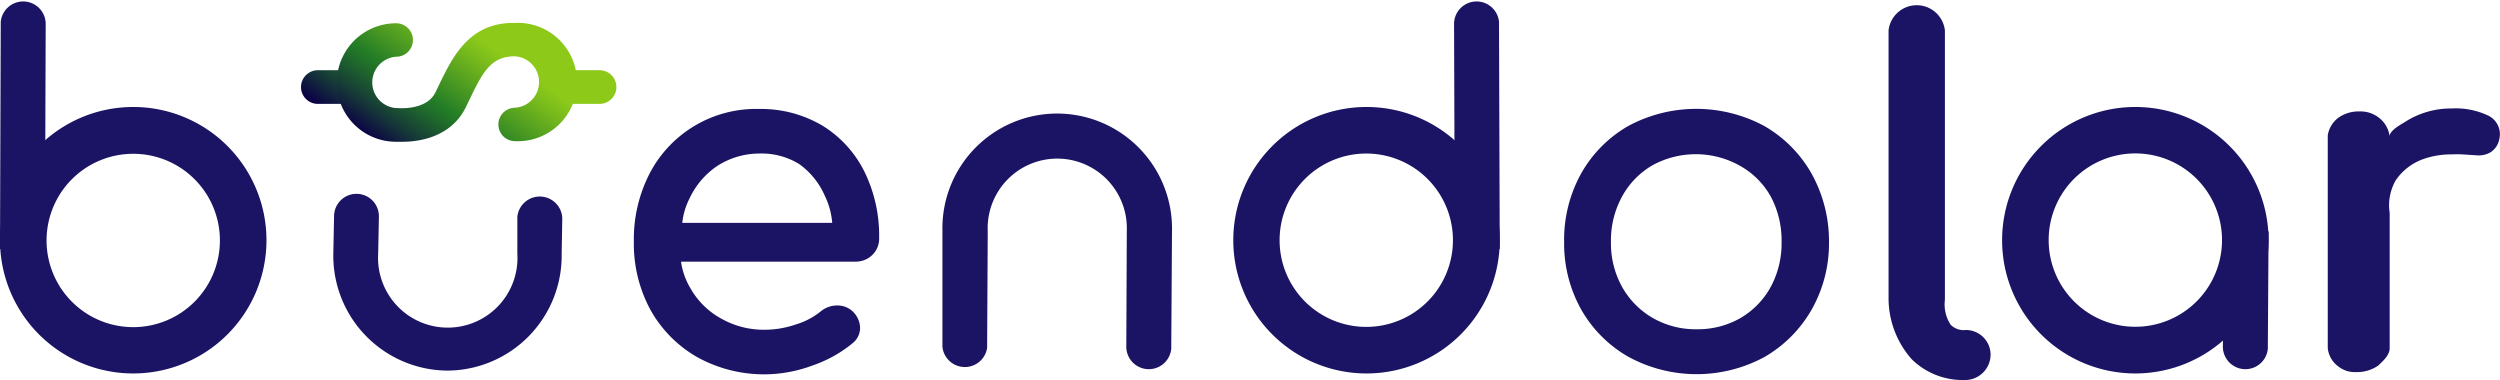 <svg xmlns="http://www.w3.org/2000/svg" xmlns:xlink="http://www.w3.org/1999/xlink" viewBox="0 0 201.9 30.69"><defs><linearGradient id="linear-gradient" x1="25.87" y1="8.64" x2="32.69" y2="-0.9" gradientUnits="userSpaceOnUse"><stop offset="0" stop-color="#0b0146"/><stop offset="0.19" stop-color="#163a37"/><stop offset="0.38" stop-color="#1f6a2b"/><stop offset="0.47" stop-color="#237d26"/><stop offset="0.6" stop-color="#3f9123"/><stop offset="0.87" stop-color="#76b91c"/><stop offset="1" stop-color="#8cc919"/></linearGradient><linearGradient id="linear-gradient-2" x1="39.14" y1="18.13" x2="45.96" y2="8.59" xlink:href="#linear-gradient"/><linearGradient id="linear-gradient-3" x1="32.33" y1="12.96" x2="39.13" y2="3.43" xlink:href="#linear-gradient"/></defs><g id="Capa_2" data-name="Capa 2"><g id="Capa_1-2" data-name="Capa 1"><path d="M70.48,20.56A1.84,1.84,0,0,0,71,19.2a11.75,11.75,0,0,0-1.19-5.34,9.13,9.13,0,0,0-3.4-3.72A9.74,9.74,0,0,0,61.3,8.8,9.68,9.68,0,0,0,52.47,14a11.6,11.6,0,0,0-1.28,5.53,11.19,11.19,0,0,0,1.36,5.53,10,10,0,0,0,3.79,3.8,11.14,11.14,0,0,0,9.27.66,10.34,10.34,0,0,0,3.23-1.79,1.59,1.59,0,0,0,.62-1.31,1.91,1.91,0,0,0-.7-1.36,1.78,1.78,0,0,0-1.15-.39h-.08a2.09,2.09,0,0,0-1.25.48,5.82,5.82,0,0,1-2,1.05,7.74,7.74,0,0,1-2.47.43,7,7,0,0,1-3.6-.92,6.36,6.36,0,0,1-2.45-2.43A5.72,5.72,0,0,1,55,21.13H69.16A1.91,1.91,0,0,0,70.48,20.56ZM55.7,16a6.44,6.44,0,0,1,2.23-2.6,6.27,6.27,0,0,1,3.37-1,5.81,5.81,0,0,1,3.23.84,6.18,6.18,0,0,1,2.09,2.59A6.08,6.08,0,0,1,67.21,18H55.1A5.69,5.69,0,0,1,55.7,16Z" style="fill:#1b1464"/><path d="M146.29,14a10.24,10.24,0,0,0-3.8-3.82,11.59,11.59,0,0,0-11,0A10.15,10.15,0,0,0,127.7,14a11,11,0,0,0-1.38,5.53A10.87,10.87,0,0,0,127.7,25a10.15,10.15,0,0,0,3.82,3.82,11.52,11.52,0,0,0,11,0A10.34,10.34,0,0,0,146.31,25a10.85,10.85,0,0,0,1.4-5.51A11.21,11.21,0,0,0,146.29,14ZM137,26.59a6.91,6.91,0,0,1-3.52-.91A6.64,6.64,0,0,1,131,23.17a7.25,7.25,0,0,1-.9-3.64,7.38,7.38,0,0,1,.9-3.66,6.52,6.52,0,0,1,2.45-2.52,7.28,7.28,0,0,1,7,0A6.45,6.45,0,0,1,143,15.86a7.54,7.54,0,0,1,.88,3.67,7.41,7.41,0,0,1-.88,3.65,6.56,6.56,0,0,1-2.43,2.5A6.92,6.92,0,0,1,137,26.59Z" style="fill:#1b1464"/><path d="M200.87,9.3A6.1,6.1,0,0,0,198,8.76a6.86,6.86,0,0,0-3.79,1.1c-.57.34-1.24.74-1.24,1.2v-.15a2.22,2.22,0,0,0-.86-1.41A2.38,2.38,0,0,0,190.56,9a2.82,2.82,0,0,0-1.73.52,2.2,2.2,0,0,0-.84,1.41V28.12a2.08,2.08,0,0,0,.76,1.4,2.16,2.16,0,0,0,1.52.53,3,3,0,0,0,1.8-.53c.35-.34.92-.82.92-1.4V17.19a4.06,4.06,0,0,1,.49-2.63,4.53,4.53,0,0,1,2.11-1.67,6.7,6.7,0,0,1,2.43-.42,8.45,8.45,0,0,1,.85,0l1.09.07a1.93,1.93,0,0,0,1.12-.21,1.58,1.58,0,0,0,.76-1.08A1.67,1.67,0,0,0,200.87,9.3Z" style="fill:#1b1464"/><path d="M36.16,29.93a9.28,9.28,0,0,1-9.24-9.52l.06-3a1.81,1.81,0,1,1,3.62.11l-.06,3a5.63,5.63,0,1,0,11.24-.05l0-2.95a1.82,1.82,0,0,1,3.63.09l-.05,2.9A9.28,9.28,0,0,1,36.16,29.93Z" style="fill:#1b1464"/><path d="M85.4,9.17a9.29,9.29,0,0,1,9.25,9.52l-.06,9.48a1.82,1.82,0,0,1-3.63-.1L91,18.64a5.62,5.62,0,1,0-11.23.05l-.05,9.41A1.82,1.82,0,0,1,76.11,28l0-9.36A9.27,9.27,0,0,1,85.4,9.17Z" style="fill:#1b1464"/><path d="M172.45,8.64A10.76,10.76,0,1,0,183.21,19.4,10.76,10.76,0,0,0,172.45,8.64Zm0,17.75a7,7,0,1,1,7-7A7,7,0,0,1,172.45,26.39Z" style="fill:#1b1464"/><path d="M183.21,18.69l-.06,9.48a1.82,1.82,0,0,1-3.63-.1l.06-9.43Z" style="fill:#1b1464"/><path d="M158.66,30.69A5.87,5.87,0,0,1,154.38,29a7.43,7.43,0,0,1-1.86-4.85V2.45a2.29,2.29,0,0,1,4.55,0V24.22a3,3,0,0,0,.46,2,1.47,1.47,0,0,0,1.23.43,2,2,0,0,1,2,2A2.06,2.06,0,0,1,158.66,30.69Z" style="fill:#1b1464"/><path d="M121.12,19.4a10.76,10.76,0,1,0-10.76,10.76A10.76,10.76,0,0,0,121.12,19.4Zm-3.78,0a7,7,0,1,1-7-7A7,7,0,0,1,117.34,19.4Z" style="fill:#1b1464"/><path d="M121.12,20.11l-.06-18.35a1.82,1.82,0,0,0-3.63.11l.06,18.29Z" style="fill:#1b1464"/><path d="M10.76,30.16A10.76,10.76,0,1,0,0,19.4,10.76,10.76,0,0,0,10.76,30.16Zm0-17.74a7,7,0,1,1-7,7A7,7,0,0,1,10.76,12.42Z" style="fill:#1b1464"/><path d="M0,20.11.06,1.76a1.82,1.82,0,0,1,3.63.11L3.63,20.16Z" style="fill:#1b1464"/><path d="M28.38,8.39H25.67a1.36,1.36,0,0,1,0-2.72h2.71a1.36,1.36,0,0,1,0,2.72Z" style="fill:url(#linear-gradient)"/><path d="M48.42,8.39H45.71a1.36,1.36,0,0,1,0-2.72h2.71a1.36,1.36,0,0,1,0,2.72Z" style="fill:url(#linear-gradient-2)"/><path d="M32.5,11.45l-.53,0A4.78,4.78,0,0,1,32,1.88a1.35,1.35,0,1,1,0,2.7,2.08,2.08,0,0,0,0,4.15h.16s2.27.21,3-1.26l.3-.62c1.07-2.21,2.4-5,6-5h.14a4.78,4.78,0,1,1,0,9.55,1.35,1.35,0,1,1,0-2.7,2.08,2.08,0,0,0,0-4.15h-.13C39.69,4.59,39,5.77,37.94,8l-.31.64C36.4,11.16,33.71,11.45,32.5,11.45Z" style="fill:url(#linear-gradient-3)"/></g></g></svg>